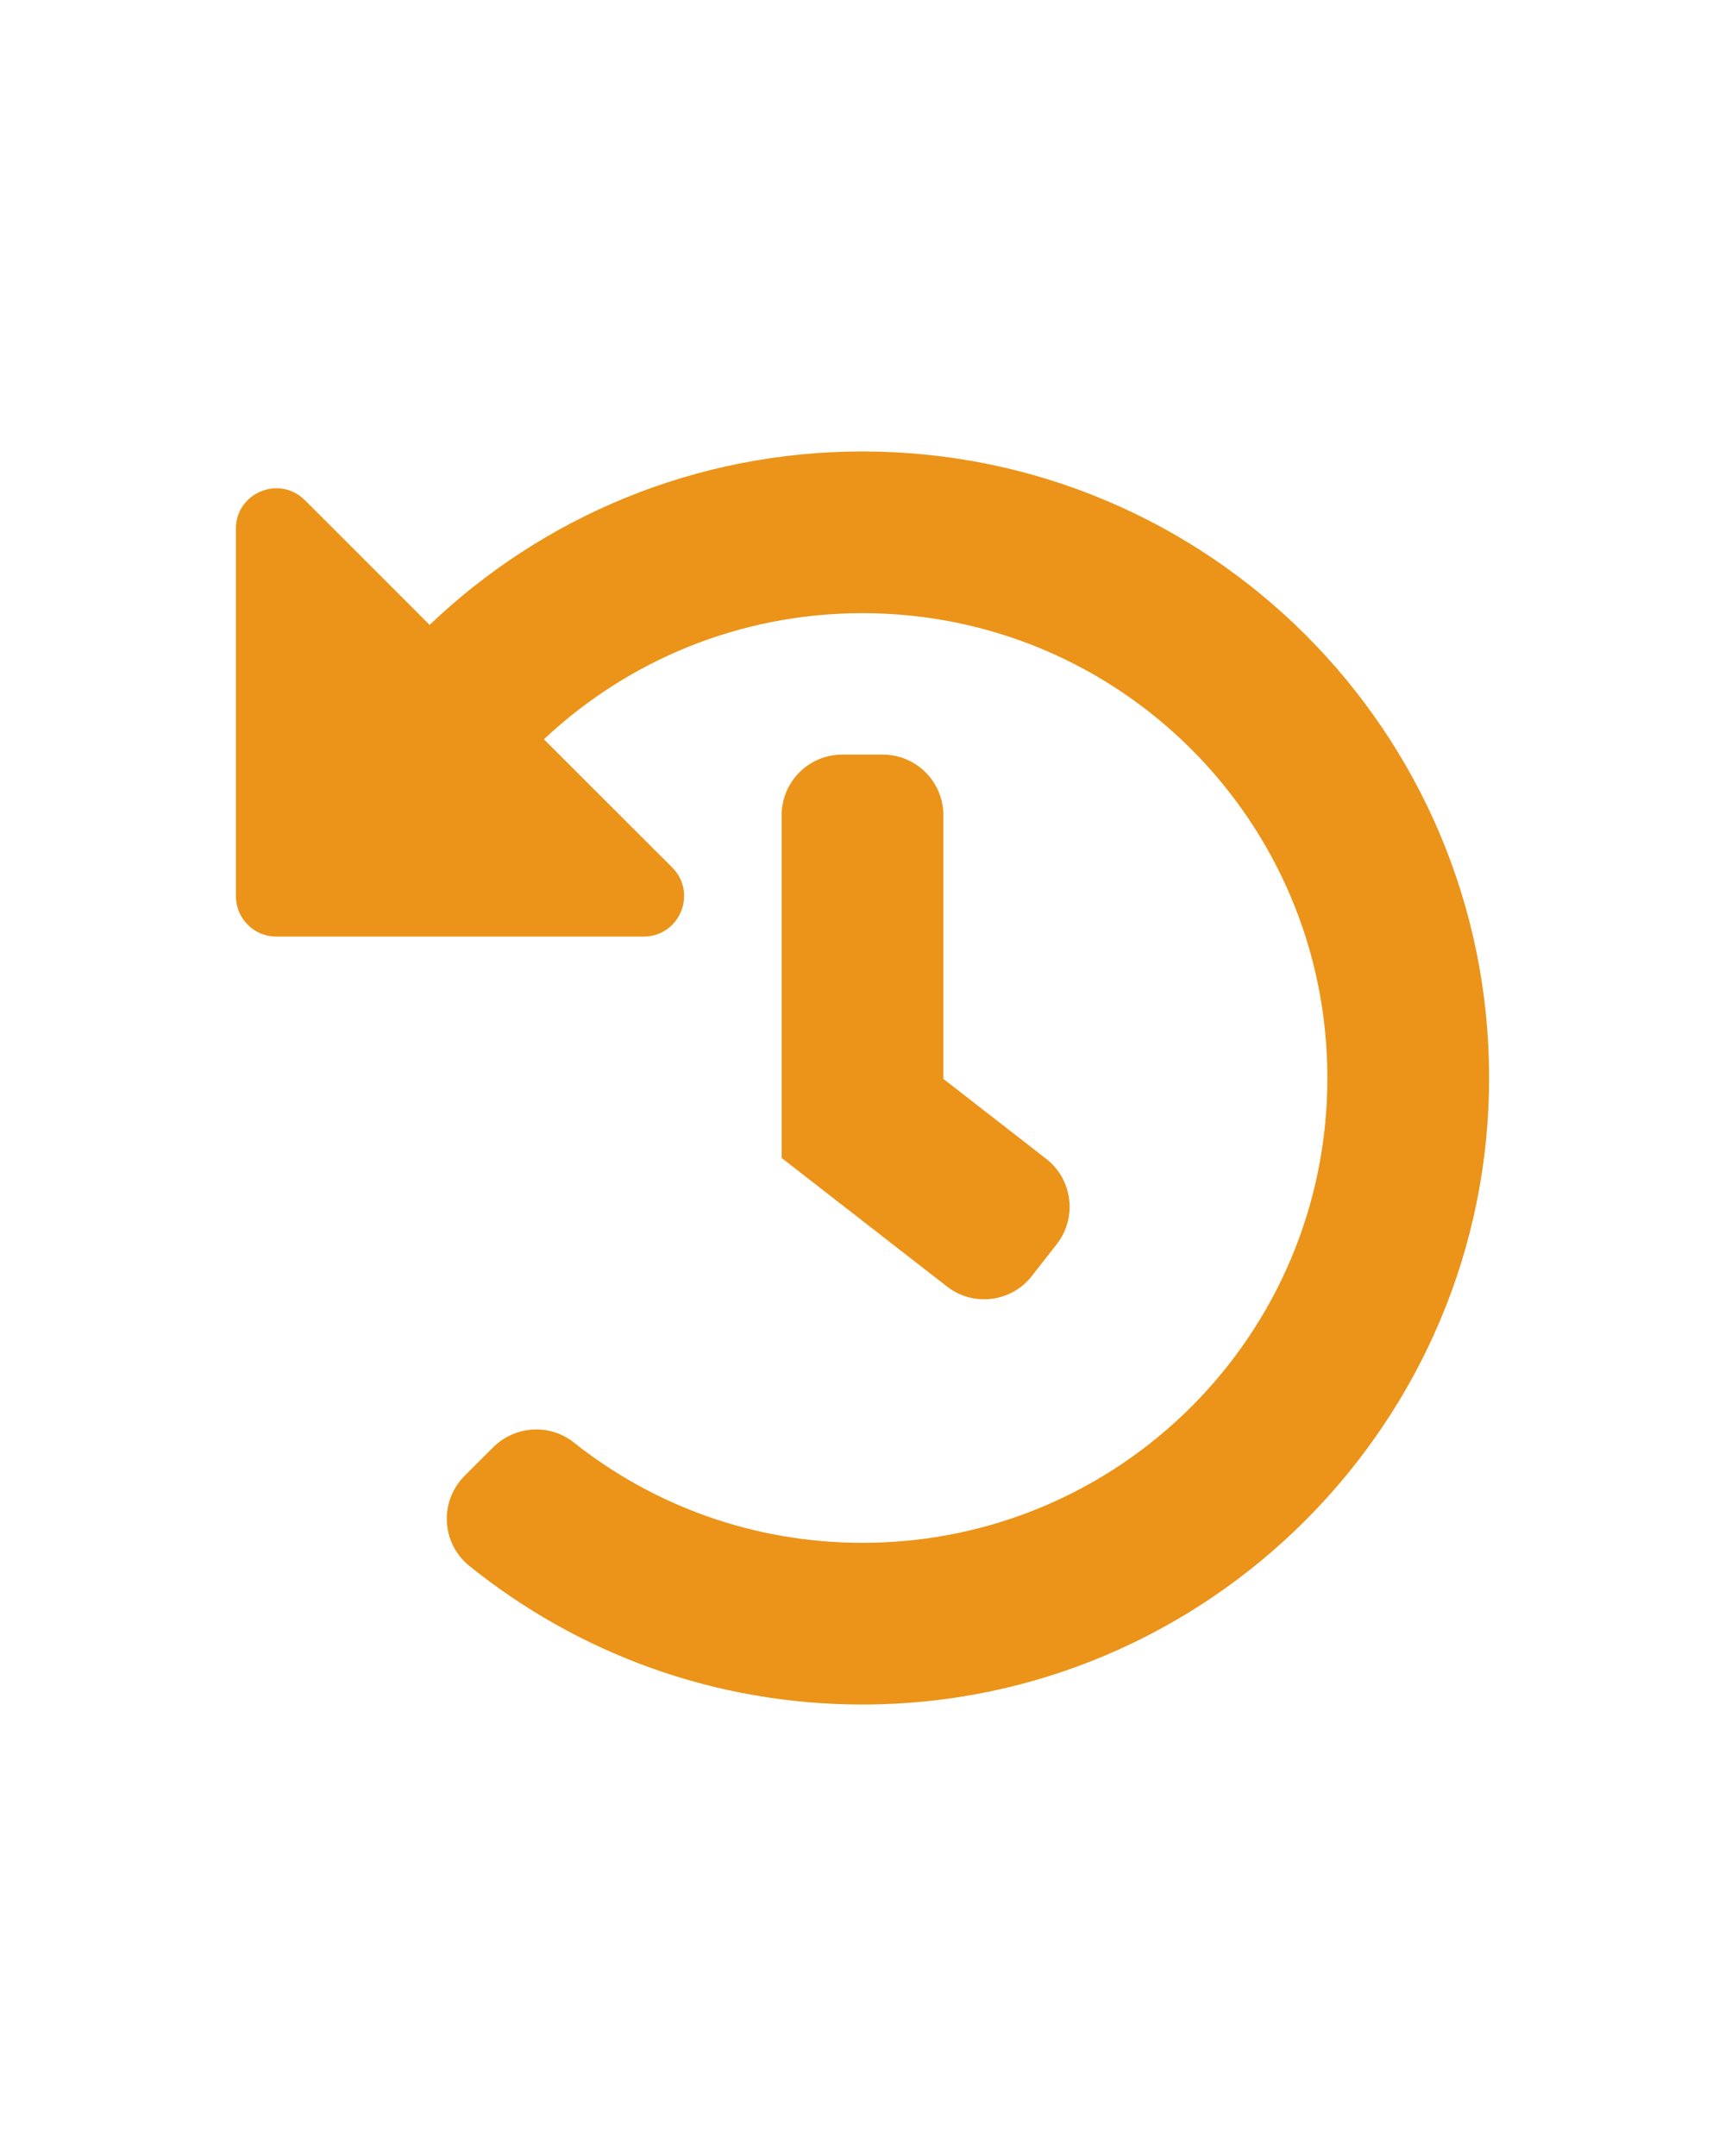 <svg width="16" height="20" viewBox="0 0 16 20" fill="none" xmlns="http://www.w3.org/2000/svg">
<path d="M13.812 9.989C13.818 13.191 11.207 15.81 8.004 15.812C6.621 15.813 5.351 15.331 4.352 14.525C4.093 14.316 4.073 13.927 4.309 13.691L4.573 13.427C4.775 13.225 5.097 13.203 5.321 13.38C6.056 13.964 6.987 14.312 8 14.312C10.384 14.312 12.312 12.383 12.312 10C12.312 7.616 10.383 5.688 8 5.688C6.856 5.688 5.817 6.132 5.045 6.858L6.235 8.047C6.471 8.284 6.304 8.688 5.97 8.688H2.562C2.355 8.688 2.188 8.52 2.188 8.312V4.905C2.188 4.571 2.591 4.404 2.828 4.64L3.985 5.797C5.028 4.8 6.443 4.188 8 4.188C11.207 4.188 13.807 6.784 13.812 9.989ZM9.572 11.835L9.803 11.54C9.993 11.294 9.949 10.941 9.704 10.75L8.75 10.008V7.562C8.75 7.252 8.498 7 8.188 7H7.812C7.502 7 7.25 7.252 7.25 7.562V10.742L8.783 11.934C9.028 12.125 9.382 12.081 9.572 11.835Z" fill="#EB9419"/>
</svg>
